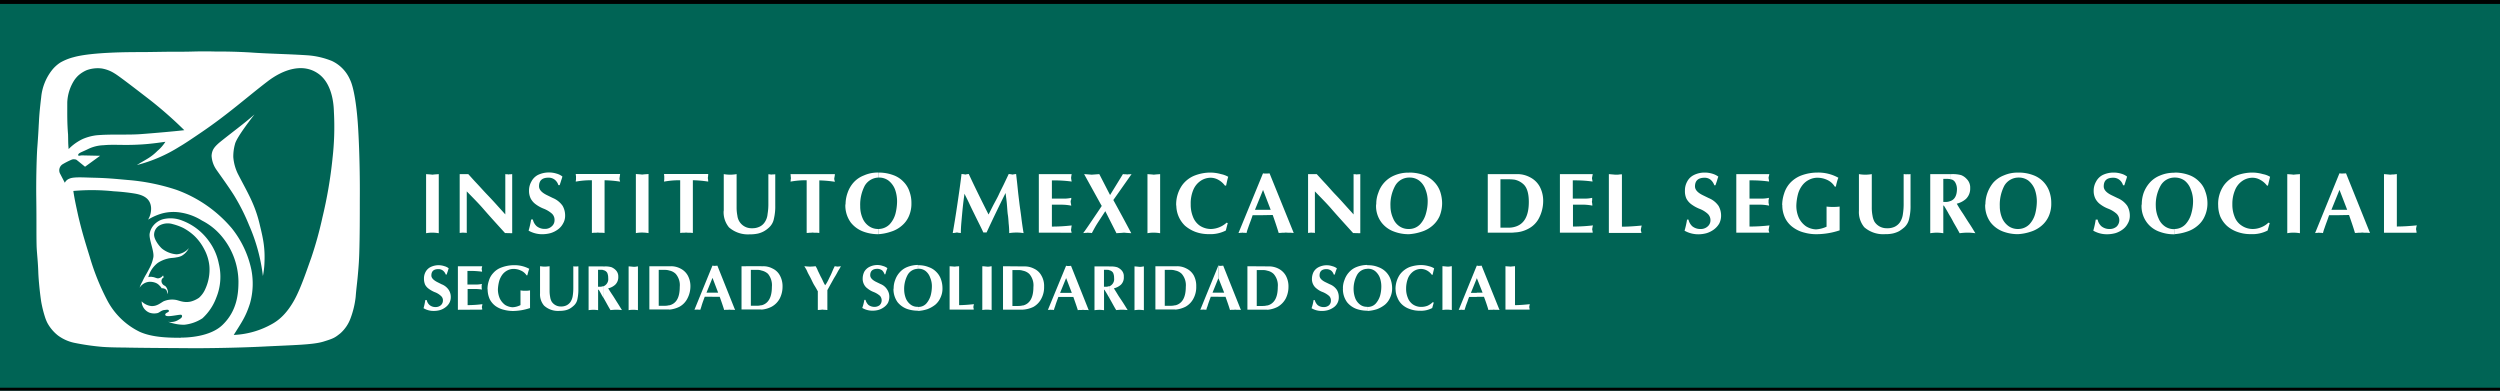 <?xml version="1.0" encoding="UTF-8" standalone="no" ?>
<!DOCTYPE svg PUBLIC "-//W3C//DTD SVG 1.1//EN" "http://www.w3.org/Graphics/SVG/1.1/DTD/svg11.dtd">
<svg xmlns="http://www.w3.org/2000/svg" xmlns:xlink="http://www.w3.org/1999/xlink" version="1.1" width="320" height="50" viewBox="0 0 320 50" xml:space="preserve">
<rect x="0" y="0" width="320" height="50" fill="#808080" stroke="none"/>
<desc>Created with Fabric.js 3.6.6</desc>
<defs>
</defs>
<g transform="matrix(1 0 0 1 163 25.07)"  >
<g style=""   >
		<g transform="matrix(1 0 0 1 0 0)" id="svg_2"  >
<path style="stroke: rgb(0,0,0); stroke-width: 1; stroke-dasharray: none; stroke-linecap: butt; stroke-dashoffset: 0; stroke-linejoin: miter; stroke-miterlimit: 4; fill: rgb(0,100,85); fill-rule: nonzero; opacity: 1;"  transform=" translate(-726, -34.07)" d="m 561 9 l 330 0 l 0 50.134 l -330 0 l 0 -50.134 z" stroke-linecap="round" />
</g>
		<g transform="matrix(1 0 0 1 0.61 3.04)" id="svg_5" clip-path="url(#CLIPPATH_9)"  >
<clipPath id="CLIPPATH_9" >
	<path transform="matrix(1 0 0 1 -6.61 -2.54) translate(-720, -34.57)" id="svg_1" d="m 567.646 15.566 l 304.707 0 l 0 38 l -304.707 0 l 0 -38 z" stroke-linecap="round" />
</clipPath>
<path style="stroke: none; stroke-width: 1; stroke-dasharray: none; stroke-linecap: butt; stroke-dashoffset: 0; stroke-linejoin: miter; stroke-miterlimit: 4; fill: rgb(255,255,255); fill-rule: evenodd; opacity: 1;"  transform=" translate(-726.61, -37.11)" d="m 841.328 38.972 l 0 -0.661 a 1.944 1.944 0 0 0 1.401 -0.588 c 0.364 -0.398 0.626 -0.88 0.762 -1.401 c 0.14 -0.488 0.214 -0.991 0.221 -1.498 a 4.018 4.018 0 0 0 -0.299 -1.599 a 2.488 2.488 0 0 0 -0.781 -1.107 a 2.105 2.105 0 0 0 -1.208 -0.39 l -0.096 0 l 0 -0.639 l 0.022 0 a 5.35 5.35 0 0 1 1.866 0.322 c 0.496 0.18 0.943 0.474 1.304 0.859 c 0.355 0.346 0.617 0.776 0.763 1.25 c 0.178 0.479 0.27 0.986 0.271 1.497 a 3.97 3.97 0 0 1 -0.345 1.65 a 3.253 3.253 0 0 1 -0.918 1.226 a 3.904 3.904 0 0 1 -1.379 0.762 a 6.322 6.322 0 0 1 -1.584 0.317 z m 0 -7.883 l 0 0.639 a 2.042 2.042 0 0 0 -1.769 1.033 a 4.948 4.948 0 0 0 -0.616 2.628 c 0.007 0.55 0.131 1.092 0.363 1.59 c 0.167 0.407 0.45 0.757 0.813 1.006 c 0.333 0.224 0.725 0.344 1.126 0.344 l 0.101 0 l 0 0.662 l -0.124 0 a 5.205 5.205 0 0 1 -1.769 -0.317 a 3.436 3.436 0 0 1 -1.621 -1.153 a 3.492 3.492 0 0 1 -0.712 -2.297 a 0.26 0.26 0 0 0 0.027 -0.143 c 0.005 -0.478 0.087 -0.953 0.244 -1.405 c 0.174 -0.469 0.432 -0.902 0.762 -1.278 a 3.452 3.452 0 0 1 1.3 -0.918 a 4.515 4.515 0 0 1 1.893 -0.368 l -0.018 -0.023 z m -19.997 7.883 l 0 -0.661 a 2.032 2.032 0 0 0 1.424 -0.588 c 0.368 -0.396 0.63 -0.878 0.762 -1.401 c 0.122 -0.49 0.188 -0.993 0.198 -1.498 a 4.607 4.607 0 0 0 -0.271 -1.599 a 2.753 2.753 0 0 0 -0.809 -1.107 a 2.04 2.04 0 0 0 -1.208 -0.39 l -0.096 0 l 0 -0.639 l 0.059 0 a 5.236 5.236 0 0 1 1.838 0.322 a 3.426 3.426 0 0 1 2.09 2.108 c 0.169 0.481 0.251 0.988 0.244 1.498 a 3.895 3.895 0 0 1 -0.322 1.65 a 3.413 3.413 0 0 1 -0.919 1.226 a 3.935 3.935 0 0 1 -1.378 0.762 a 6.267 6.267 0 0 1 -1.622 0.317 l 0.01 0 z m 9.922 -1.865 l 0.244 0 c 0.065 0.333 0.238 0.635 0.491 0.86 c 0.292 0.232 0.656 0.354 1.029 0.344 c 0.336 0.014 0.664 -0.1 0.919 -0.317 a 1.15 1.15 0 0 0 0 -1.622 a 3.5 3.5 0 0 0 -1.102 -0.666 a 4.16 4.16 0 0 1 -1.011 -0.565 a 2.088 2.088 0 0 1 -0.611 -0.712 a 2.176 2.176 0 0 1 -0.221 -1.006 a 2.303 2.303 0 0 1 0.294 -1.153 c 0.184 -0.366 0.476 -0.666 0.837 -0.86 c 0.45 -0.218 0.946 -0.328 1.447 -0.32 c 0.325 0 0.649 0.05 0.96 0.146 c 0.267 0.071 0.517 0.197 0.735 0.368 a 4.872 4.872 0 0 1 -0.17 0.542 c -0.051 0.197 -0.124 0.367 -0.175 0.565 l -0.17 0 a 1.38 1.38 0 0 0 -0.459 -0.69 a 1.242 1.242 0 0 0 -0.809 -0.27 c -0.808 0 -1.203 0.367 -1.203 1.107 c 0 0.418 0.321 0.786 0.96 1.107 l 0.808 0.39 a 2.84 2.84 0 0 1 1.254 1.007 c 0.213 0.383 0.323 0.815 0.317 1.254 c 0.005 0.355 -0.088 0.705 -0.271 1.01 a 2.148 2.148 0 0 1 -0.661 0.758 c -0.278 0.205 -0.589 0.36 -0.919 0.46 a 4.129 4.129 0 0 1 -1.079 0.142 a 3.463 3.463 0 0 1 -1.746 -0.46 c 0.134 -0.465 0.239 -0.94 0.312 -1.419 z m -9.922 -6.018 l 0 0.639 a 2.11 2.11 0 0 0 -1.769 1.029 a 5.244 5.244 0 0 0 -0.588 2.632 c -0.005 0.54 0.103 1.075 0.317 1.571 c 0.184 0.404 0.473 0.752 0.836 1.006 c 0.328 0.22 0.712 0.34 1.107 0.345 l 0.097 0 l 0 0.661 l -0.124 0 a 5.395 5.395 0 0 1 -1.764 -0.317 a 3.671 3.671 0 0 1 -1.622 -1.153 a 3.632 3.632 0 0 1 -0.717 -2.297 a 0.261 0.261 0 0 0 0.028 -0.142 a 4.33 4.33 0 0 1 0.271 -1.406 c 0.173 -0.463 0.421 -0.894 0.735 -1.277 c 0.365 -0.405 0.82 -0.72 1.328 -0.919 a 4.385 4.385 0 0 1 1.865 -0.367 l 0 -0.005 z m -8.729 5.577 l 0 -1.915 c 0.565 -0.175 0.859 -0.666 0.887 -1.475 a 1.72 1.72 0 0 0 -0.198 -0.887 a 0.843 0.843 0 0 0 -0.459 -0.413 a 0.767 0.767 0 0 1 -0.22 -0.05 l 0 -0.64 l 0.243 0 c 0.39 -0.012 0.78 0.03 1.158 0.125 c 0.272 0.104 0.516 0.271 0.712 0.487 a 1.536 1.536 0 0 1 0.459 1.18 a 1.827 1.827 0 0 1 -0.537 1.379 a 2.78 2.78 0 0 1 -1.181 0.615 c 0.248 0.436 0.492 0.832 0.712 1.149 c 0.221 0.317 0.492 0.79 0.887 1.378 c 0.395 0.588 0.638 1.033 0.785 1.254 a 7.242 7.242 0 0 0 -0.983 -0.074 a 7.888 7.888 0 0 0 -1.033 0.074 c -0.198 -0.372 -0.46 -0.836 -0.763 -1.35 a 13.86 13.86 0 0 0 -0.459 -0.837 l -0.01 0 z m 0 -5.38 l 0 0.64 a 2.643 2.643 0 0 0 -0.491 -0.028 l -0.368 0 l 0 2.949 l 0.244 0 c 0.209 0.01 0.419 -0.023 0.615 -0.096 l 0 1.915 c -0.073 -0.147 -0.174 -0.294 -0.22 -0.395 a 21.692 21.692 0 0 0 -0.565 -0.955 l -0.074 0 l 0 3.537 a 5.626 5.626 0 0 0 -0.836 -0.074 a 5.89 5.89 0 0 0 -0.836 0.074 l 0 -7.566 l 2.531 0 l 0 -0.001 z m -55.727 7.466 l 0 -0.712 c 1.203 -0.317 1.814 -1.378 1.814 -3.193 c 0 -1.057 -0.22 -1.837 -0.684 -2.26 a 2.394 2.394 0 0 0 -1.13 -0.588 l 0 -0.712 l 0.317 0 a 3.406 3.406 0 0 1 1.621 0.39 c 0.528 0.259 0.965 0.67 1.255 1.18 a 3.83 3.83 0 0 1 0.459 1.916 a 4.734 4.734 0 0 1 -0.496 2.063 a 3.136 3.136 0 0 1 -1.378 1.429 c -0.543 0.3 -1.149 0.466 -1.769 0.487 l -0.009 0 z m 5.793 0.027 l 0 -7.492 l 4.203 0 a 26.25 26.25 0 0 1 -0.096 0.491 c 0 0.124 0.046 0.271 0.073 0.46 c -0.717 -0.1 -1.44 -0.15 -2.164 -0.152 l -0.367 0 l 0 2.334 l 1.424 0 c 0.355 0.012 0.71 -0.02 1.057 -0.097 l 0 0.317 a 0.61 0.61 0 0 0 -0.028 0.22 c 0.033 0.152 0.05 0.306 0.051 0.46 a 6.439 6.439 0 0 0 -1.328 -0.124 l -1.153 0 l 0 2.802 c 0.853 0 1.706 -0.048 2.554 -0.147 a 4.73 4.73 0 0 0 -0.096 0.515 c 0.035 0.137 0.059 0.277 0.073 0.418 l -4.203 -0.005 z m 6.266 -7.492 l 0.836 0.073 c 0.107 -0.008 0.214 -0.008 0.321 0 c 0.17 -0.028 0.342 -0.045 0.515 -0.05 l 0 6.707 c 0.712 0 1.548 -0.05 2.531 -0.147 c -0.028 0.12 -0.074 0.294 -0.101 0.487 c -0.028 0.193 0.05 0.27 0.073 0.46 l -4.175 0 l 0 -7.53 z m 9.973 5.82 l 0.22 0 c 0.071 0.33 0.243 0.63 0.492 0.86 c 0.294 0.231 0.659 0.353 1.033 0.344 c 0.336 0.017 0.666 -0.096 0.919 -0.317 a 1.02 1.02 0 0 0 0.368 -0.813 a 1.108 1.108 0 0 0 -0.345 -0.809 a 3.325 3.325 0 0 0 -1.102 -0.661 a 4.733 4.733 0 0 1 -1.011 -0.57 a 2.172 2.172 0 0 1 -0.616 -0.712 a 2.231 2.231 0 0 1 -0.192 -1.006 c -0.012 -0.401 0.081 -0.8 0.271 -1.153 c 0.185 -0.372 0.487 -0.674 0.859 -0.86 c 0.441 -0.22 0.93 -0.33 1.424 -0.32 c 0.325 0.001 0.649 0.05 0.96 0.146 c 0.273 0.078 0.529 0.204 0.758 0.372 a 4.817 4.817 0 0 0 -0.17 0.538 c -0.074 0.197 -0.124 0.367 -0.198 0.565 l -0.147 0 a 1.588 1.588 0 0 0 -0.459 -0.69 c -0.22 -0.182 -0.5 -0.278 -0.786 -0.27 c -0.808 0 -1.226 0.372 -1.226 1.107 c 0 0.418 0.321 0.786 0.96 1.107 l 0.808 0.395 c 0.508 0.205 0.945 0.555 1.255 1.006 c 0.213 0.382 0.322 0.813 0.317 1.25 c 0 0.351 -0.083 0.698 -0.244 1.01 a 2.565 2.565 0 0 1 -0.689 0.758 a 3.071 3.071 0 0 1 -0.919 0.46 a 4.007 4.007 0 0 1 -1.056 0.147 a 3.6 3.6 0 0 1 -1.769 -0.46 c 0.136 -0.46 0.241 -0.928 0.317 -1.4 l -0.032 -0.024 z m 6.339 1.672 l 0 -7.492 l 4.222 0 c 0 0.124 -0.069 0.27 -0.096 0.491 c 0.032 0.152 0.056 0.306 0.073 0.46 a 16.285 16.285 0 0 0 -2.159 -0.152 l -0.349 0 l 0 2.334 l 1.428 0 c 0.355 0.012 0.71 -0.02 1.057 -0.097 a 1.26 1.26 0 0 1 -0.05 0.317 a 0.74 0.74 0 0 1 0 0.22 c 0 0.125 0.045 0.3 0.073 0.46 a 6.432 6.432 0 0 0 -1.328 -0.124 l -1.18 0 l 0 2.802 c 0.853 0 1.706 -0.049 2.554 -0.147 c -0.046 0.193 -0.069 0.368 -0.097 0.515 c -0.027 0.147 0.051 0.27 0.074 0.418 l -4.222 -0.005 z m 5.871 -3.537 c 0.007 -0.492 0.089 -0.98 0.244 -1.447 c 0.146 -0.492 0.397 -0.946 0.735 -1.332 a 3.8 3.8 0 0 1 1.405 -0.979 a 5.927 5.927 0 0 1 2.136 -0.395 a 5.27 5.27 0 0 1 2.674 0.662 a 3.97 3.97 0 0 0 -0.193 0.592 a 4.703 4.703 0 0 0 -0.124 0.538 l -0.147 0 a 2.194 2.194 0 0 0 -0.983 -0.86 a 2.96 2.96 0 0 0 -1.176 -0.27 a 2.333 2.333 0 0 0 -1.107 0.248 a 2.445 2.445 0 0 0 -0.859 0.689 c -0.258 0.33 -0.45 0.705 -0.565 1.107 c -0.13 0.48 -0.205 0.973 -0.225 1.47 a 3.754 3.754 0 0 0 0.321 1.622 c 0.209 0.432 0.526 0.804 0.919 1.08 a 2.59 2.59 0 0 0 1.277 0.394 c 0.468 -0.03 0.926 -0.147 1.351 -0.344 l 0 -2.577 c 0.277 0.037 0.556 0.052 0.836 0.046 c 0.279 0.005 0.559 -0.01 0.836 -0.046 l 0 3.045 a 9.476 9.476 0 0 1 -2.949 0.492 a 5.59 5.59 0 0 1 -1.548 -0.198 a 4.056 4.056 0 0 1 -1.379 -0.615 a 3.25 3.25 0 0 1 -1.065 -1.185 a 3.774 3.774 0 0 1 -0.395 -1.746 l -0.019 0.01 l 0 -0.001 z m 9.826 0.735 l 0 -4.69 c 0.267 0.047 0.538 0.072 0.809 0.073 c 0.28 -0.001 0.56 -0.026 0.836 -0.073 l 0 4.221 a 5.34 5.34 0 0 0 0.096 1.108 c 0.039 0.266 0.123 0.524 0.248 0.762 a 1.842 1.842 0 0 0 1.594 0.836 c 0.33 0.017 0.658 -0.043 0.961 -0.174 c 0.274 -0.126 0.511 -0.32 0.689 -0.565 c 0.215 -0.324 0.35 -0.694 0.395 -1.08 c 0.072 -0.463 0.104 -0.932 0.096 -1.401 l 0 -3.707 a 0.927 0.927 0 0 1 0.221 0.023 l 0.193 0 a 0.6 0.6 0 0 1 0.225 0 c 0.096 0 0.17 -0.023 0.243 -0.023 l 0 4.001 a 6.672 6.672 0 0 1 -0.17 1.672 a 2.061 2.061 0 0 1 -0.615 1.13 c -0.208 0.18 -0.43 0.344 -0.662 0.492 c -0.249 0.13 -0.512 0.228 -0.785 0.294 c -0.34 0.073 -0.687 0.105 -1.034 0.096 a 3.677 3.677 0 0 1 -2.651 -0.882 a 3.032 3.032 0 0 1 -0.689 -2.113 z m -44.068 -4.69 l 0 0.712 a 6.054 6.054 0 0 0 -0.689 -0.05 l -1.13 0 l 0 6.192 l 1.033 0 c 0.266 0.005 0.531 -0.029 0.786 -0.101 l 0 0.712 a 2.81 2.81 0 0 1 -0.492 0.027 l -2.949 0 l 0 -7.492 l 3.441 0 z m -13.515 7.69 l 0 -0.666 a 1.937 1.937 0 0 0 1.401 -0.588 c 0.366 -0.397 0.628 -0.878 0.763 -1.401 c 0.14 -0.488 0.214 -0.991 0.22 -1.498 a 4.015 4.015 0 0 0 -0.294 -1.599 a 2.46 2.46 0 0 0 -0.785 -1.102 a 2.001 2.001 0 0 0 -1.204 -0.395 l -0.101 0 l 0 -0.639 l 0.027 0 a 5.374 5.374 0 0 1 1.866 0.322 c 0.495 0.181 0.942 0.475 1.304 0.859 c 0.352 0.354 0.621 0.783 0.786 1.254 c 0.16 0.483 0.244 0.989 0.248 1.498 a 4.436 4.436 0 0 1 -0.322 1.644 c -0.211 0.472 -0.525 0.891 -0.919 1.227 a 3.862 3.862 0 0 1 -1.378 0.762 a 6.48 6.48 0 0 1 -1.612 0.322 z m 0 -7.888 l 0 0.639 a 2.059 2.059 0 0 0 -1.769 1.033 a 5.015 5.015 0 0 0 -0.611 2.628 c 0.001 0.542 0.119 1.078 0.345 1.571 c 0.163 0.408 0.445 0.759 0.808 1.006 a 2.01 2.01 0 0 0 1.13 0.345 l 0.097 0 l 0 0.666 l -0.12 0 a 5.192 5.192 0 0 1 -1.768 -0.322 a 3.528 3.528 0 0 1 -1.622 -1.153 a 3.48 3.48 0 0 1 -0.712 -2.297 a 0.303 0.303 0 0 0 0.023 -0.142 c 0.003 -0.48 0.095 -0.955 0.271 -1.401 a 3.613 3.613 0 0 1 2.026 -2.196 a 4.513 4.513 0 0 1 1.888 -0.367 l 0.014 -0.01 z m -18.715 5.453 l 0 -0.684 l 1.006 0 l -0.983 -2.554 l -0.023 0.073 l 0 -2.14 l 0.023 -0.047 c 0.073 0 0.124 0.023 0.197 0.023 l 0.221 0 c 0.139 0 0.279 -0.008 0.418 -0.023 l 3.091 7.626 c -0.119 0 -0.294 -0.028 -0.514 -0.028 a 3.043 3.043 0 0 1 -0.492 -0.022 a 2.247 2.247 0 0 1 -0.459 0.023 c -0.152 0.02 -0.306 0.03 -0.459 0.027 a 47.88 47.88 0 0 0 -0.763 -2.297 l -1.263 0.023 z m 5.788 2.274 l 0 -7.53 l 1.107 0 c 0.322 0.345 0.689 0.763 1.107 1.204 c 0.418 0.441 0.809 0.92 1.254 1.379 c 0.446 0.459 0.832 0.886 1.227 1.327 c 0.395 0.441 0.762 0.836 1.13 1.254 l 0 -5.163 c 0.046 0 0.124 0.023 0.197 0.023 a 0.498 0.498 0 0 1 0.221 0.027 a 0.48 0.48 0 0 1 0.22 -0.027 c 0.097 0 0.17 -0.023 0.221 -0.023 l 0 7.566 l -0.919 -0.023 c -1.226 -1.355 -2.164 -2.384 -2.756 -3.073 c -0.593 -0.69 -1.351 -1.447 -2.136 -2.26 l 0 5.32 c -0.074 0 -0.147 -0.029 -0.244 -0.029 a 0.674 0.674 0 0 1 -0.248 -0.022 a 0.458 0.458 0 0 1 -0.197 0.023 c -0.078 0.027 -0.152 0.027 -0.184 0.027 z m -5.788 -7.58 l 0 2.136 l -1.011 2.486 l 1.011 0 l 0 0.684 l -1.305 0 c -0.046 0.12 -0.119 0.368 -0.266 0.758 c -0.147 0.39 -0.248 0.666 -0.322 0.887 c -0.077 0.209 -0.143 0.422 -0.197 0.638 c -0.046 0 -0.147 -0.027 -0.267 -0.027 a 0.88 0.88 0 0 1 -0.271 -0.023 a 0.67 0.67 0 0 1 -0.248 0.023 a 0.806 0.806 0 0 1 -0.243 0.027 l 3.119 -7.593 l 0 0.004 z m -49.205 7.74 l 0 -0.665 a 2.042 2.042 0 0 0 1.425 -0.588 a 3.26 3.26 0 0 0 0.762 -1.401 c 0.122 -0.49 0.189 -0.993 0.198 -1.498 a 4.513 4.513 0 0 0 -0.271 -1.599 a 2.694 2.694 0 0 0 -0.814 -1.102 a 2.016 2.016 0 0 0 -1.199 -0.395 l -0.101 0 l 0 -0.639 l 0.051 0 a 5.325 5.325 0 0 1 1.837 0.322 c 0.503 0.177 0.957 0.472 1.323 0.859 c 0.349 0.352 0.611 0.782 0.763 1.254 c 0.173 0.48 0.257 0.987 0.248 1.498 a 3.937 3.937 0 0 1 -0.321 1.644 c -0.205 0.478 -0.52 0.9 -0.919 1.231 a 3.797 3.797 0 0 1 -1.378 0.758 a 6.247 6.247 0 0 1 -1.594 0.322 l -0.01 0 l 0 -0.001 z m 9.505 -0.123 c 0.198 -1.103 0.395 -2.334 0.593 -3.675 c 0.197 -1.342 0.39 -2.628 0.537 -3.905 c 0.078 0 0.175 0.023 0.248 0.023 c 0.074 0 0.17 0.028 0.221 0.05 c 0.15 -0.039 0.304 -0.063 0.459 -0.073 c 0.565 1.227 1.401 2.95 2.531 5.182 c 0.244 -0.46 0.46 -0.919 0.689 -1.35 c 0.23 -0.432 0.46 -0.837 0.616 -1.181 c 0.156 -0.345 0.367 -0.758 0.611 -1.25 l 0.666 -1.401 c 0.164 0.011 0.327 0.036 0.487 0.073 c 0.152 -0.032 0.305 -0.057 0.459 -0.073 c 0.097 0.813 0.17 1.498 0.221 2.012 c 0.05 0.515 0.124 1.084 0.197 1.7 c 0.074 0.615 0.17 1.203 0.244 1.814 c 0.073 0.611 0.17 1.305 0.294 2.04 a 5.281 5.281 0 0 0 -0.919 -0.073 c -0.308 0 -0.615 0.024 -0.919 0.073 a 11.426 11.426 0 0 0 -0.073 -1.254 c -0.028 -0.413 -0.051 -0.786 -0.101 -1.08 c -0.051 -0.294 -0.074 -0.762 -0.12 -1.327 s -0.124 -1.057 -0.174 -1.475 a 198.056 198.056 0 0 0 -2.43 5.053 l -0.418 0 c -0.124 -0.294 -0.345 -0.74 -0.639 -1.327 c -0.294 -0.588 -0.519 -1.057 -0.666 -1.35 a 59.525 59.525 0 0 1 -0.565 -1.181 c -0.221 -0.469 -0.418 -0.832 -0.538 -1.103 c -0.073 0.492 -0.151 1.08 -0.22 1.741 c -0.069 0.662 -0.124 1.305 -0.175 1.87 c -0.05 0.565 -0.073 1.033 -0.073 1.424 a 1.086 1.086 0 0 0 -0.248 -0.023 a 1.745 1.745 0 0 0 -0.267 -0.05 a 2.97 2.97 0 0 1 -0.519 0.073 l -0.009 0.023 z m 11.025 -0.074 l 0 -7.492 l 4.204 0 a 4.29 4.29 0 0 0 -0.074 0.491 c 0.017 0.155 0.041 0.308 0.074 0.46 a 16.72 16.72 0 0 0 -2.187 -0.147 l -0.345 0 l 0 2.333 l 1.424 0 c 0.355 0.01 0.71 -0.023 1.057 -0.1 c 0 0.123 0 0.22 -0.051 0.316 c -0.05 0.097 -0.023 0.152 -0.023 0.225 c 0 0.074 0.051 0.294 0.074 0.46 a 6.425 6.425 0 0 0 -1.328 -0.124 l -1.153 0 l 0 2.802 c 0.846 0 1.691 -0.05 2.532 -0.147 c -0.028 0.193 -0.051 0.367 -0.074 0.514 c -0.023 0.148 0.046 0.272 0.074 0.419 l -4.204 -0.01 z m 8.035 -3.44 l -2.237 -4.052 c 0.395 0.023 0.712 0.05 0.96 0.073 l 0.983 -0.073 l 1.378 2.678 l 1.644 -2.678 c 0.079 0 0.175 0.023 0.271 0.023 c 0.092 -0.01 0.184 0 0.272 0.027 a 0.916 0.916 0 0 1 0.294 -0.027 c 0.124 0 0.225 -0.023 0.271 -0.023 l -2.334 3.316 a 297.736 297.736 0 0 1 2.297 4.25 c -0.175 -0.023 -0.492 -0.023 -0.919 -0.074 c -0.459 0.05 -0.785 0.05 -0.978 0.074 l -1.429 -2.825 c -0.538 0.836 -0.919 1.4 -1.13 1.745 c -0.211 0.345 -0.391 0.69 -0.588 1.057 c -0.051 0 -0.147 -0.028 -0.271 -0.028 a 0.716 0.716 0 0 1 -0.244 -0.023 a 0.916 0.916 0 0 1 -0.294 0.023 c -0.098 0.021 -0.198 0.03 -0.298 0.028 c 0.248 -0.322 0.615 -0.86 1.13 -1.622 c 0.514 -0.762 0.919 -1.35 1.254 -1.87 l -0.032 0 l 0 0.001 z m 5.871 -4.052 c 0.174 0.023 0.459 0.023 0.813 0.073 c 0.367 -0.05 0.638 -0.05 0.808 -0.073 l 0 7.566 a 5.132 5.132 0 0 0 -0.859 -0.074 c -0.256 0 -0.511 0.025 -0.762 0.074 l 0 -7.566 z m 3.675 4.029 a 4.302 4.302 0 0 1 0.762 -2.605 a 3.645 3.645 0 0 1 1.695 -1.277 a 5.664 5.664 0 0 1 1.838 -0.345 c 0.489 -0.003 0.976 0.063 1.447 0.198 c 0.323 0.063 0.634 0.18 0.919 0.344 c -0.097 0.294 -0.175 0.685 -0.271 1.13 l -0.147 0 a 2.647 2.647 0 0 0 -0.836 -0.74 a 2.059 2.059 0 0 0 -0.983 -0.27 a 2.3 2.3 0 0 0 -1.324 0.418 c -0.411 0.289 -0.73 0.69 -0.918 1.158 a 4.454 4.454 0 0 0 -0.322 1.814 a 4.128 4.128 0 0 0 0.294 1.622 c 0.174 0.459 0.483 0.855 0.887 1.134 c 0.431 0.278 0.934 0.422 1.447 0.414 a 3.106 3.106 0 0 0 1.966 -0.809 l 0.147 0.05 l -0.248 0.956 c -0.677 0.341 -1.43 0.5 -2.187 0.46 a 4.828 4.828 0 0 1 -1.718 -0.294 a 4.466 4.466 0 0 1 -1.323 -0.786 a 3.644 3.644 0 0 1 -1.107 -2.582 l -0.018 0.01 z m -96.011 -4.03 c 0.17 0.024 0.459 0.024 0.809 0.074 c 0.367 -0.05 0.638 -0.05 0.813 -0.073 l 0 7.566 a 4.94 4.94 0 0 0 -0.859 -0.074 c -0.256 0 -0.512 0.025 -0.763 0.074 l 0 -7.566 l 0 -0.001 z m 57.923 -0.197 l 0 0.639 a 2.116 2.116 0 0 0 -1.768 1.033 a 5.227 5.227 0 0 0 -0.588 2.628 c -0.008 0.54 0.1 1.076 0.317 1.571 c 0.174 0.411 0.465 0.762 0.836 1.01 c 0.328 0.22 0.713 0.338 1.107 0.34 l 0.096 0 l 0 0.667 l -0.156 0 a 5.431 5.431 0 0 1 -1.768 -0.322 a 3.671 3.671 0 0 1 -1.622 -1.153 a 3.676 3.676 0 0 1 -0.712 -2.297 a 0.287 0.287 0 0 0 0.027 -0.147 a 4.44 4.44 0 0 1 0.267 -1.4 c 0.162 -0.47 0.413 -0.904 0.74 -1.278 a 3.414 3.414 0 0 1 1.327 -0.919 a 4.313 4.313 0 0 1 1.865 -0.372 l 0.032 0 z m -53.623 7.727 l 0 -7.53 l 1.098 0 c 0.317 0.345 0.684 0.763 1.102 1.204 c 0.418 0.441 0.836 0.92 1.277 1.379 c 0.441 0.459 0.836 0.882 1.232 1.323 c 0.395 0.44 0.757 0.836 1.13 1.254 l 0 -5.16 c 0.046 0 0.119 0.024 0.22 0.024 a 0.46 0.46 0 0 1 0.198 0.027 a 0.457 0.457 0 0 1 0.22 -0.027 c 0.097 0 0.17 -0.023 0.244 -0.023 l 0 7.566 l -0.919 -0.023 c -1.227 -1.35 -2.164 -2.384 -2.756 -3.073 c -0.593 -0.69 -1.351 -1.447 -2.141 -2.26 l 0 5.32 c -0.074 0 -0.147 -0.029 -0.244 -0.029 a 0.626 0.626 0 0 1 -0.243 -0.022 a 0.461 0.461 0 0 1 -0.198 0.023 c -0.073 0 -0.147 0.027 -0.197 0.027 l -0.023 0 z m 9.164 -1.723 l 0.203 0 c 0.067 0.333 0.239 0.636 0.491 0.864 c 0.293 0.23 0.657 0.35 1.029 0.34 c 0.326 0.016 0.645 -0.098 0.887 -0.317 a 1.014 1.014 0 0 0 0.367 -0.808 a 1.087 1.087 0 0 0 -0.321 -0.814 a 3.59 3.59 0 0 0 -1.103 -0.661 a 4.355 4.355 0 0 1 -1.006 -0.565 a 2.15 2.15 0 0 1 -0.615 -0.712 a 2.196 2.196 0 0 1 -0.221 -1.01 a 2.303 2.303 0 0 1 0.294 -1.154 c 0.183 -0.366 0.475 -0.666 0.836 -0.859 a 3.216 3.216 0 0 1 1.447 -0.321 c 0.326 0 0.65 0.052 0.96 0.151 c 0.268 0.071 0.518 0.196 0.735 0.368 a 4.817 4.817 0 0 1 -0.17 0.537 c -0.05 0.198 -0.124 0.372 -0.174 0.565 l -0.17 0 a 1.413 1.413 0 0 0 -0.46 -0.689 a 1.254 1.254 0 0 0 -0.813 -0.266 c -0.808 0 -1.203 0.367 -1.203 1.102 c 0 0.418 0.321 0.786 0.96 1.107 l 0.808 0.395 a 2.84 2.84 0 0 1 1.254 1.006 c 0.215 0.383 0.324 0.816 0.317 1.255 c 0.004 0.353 -0.088 0.7 -0.266 1.005 c -0.16 0.303 -0.388 0.564 -0.666 0.763 a 3.069 3.069 0 0 1 -0.919 0.46 a 4.133 4.133 0 0 1 -1.079 0.146 a 3.511 3.511 0 0 1 -1.746 -0.459 c 0.137 -0.46 0.244 -0.928 0.322 -1.401 l 0.022 -0.028 z m 7.759 1.723 l 0 -6.744 a 10.85 10.85 0 0 0 -2.062 0.175 a 0.863 0.863 0 0 1 0.027 -0.248 l 0 -0.46 a 0.99 0.99 0 0 1 -0.027 -0.27 l 5.673 0 c -0.023 0.174 -0.046 0.344 -0.073 0.519 c -0.028 0.174 0.05 0.317 0.073 0.459 c -0.659 -0.1 -1.323 -0.158 -1.989 -0.175 l 0 6.744 c -0.096 0 -0.243 -0.028 -0.418 -0.028 c -0.153 0.008 -0.307 0 -0.459 -0.022 c -0.121 0.022 -0.245 0.03 -0.368 0.023 c -0.174 0 -0.294 0.027 -0.395 0.027 l 0.018 0 z m 5.628 -7.543 c 0.17 0.023 0.459 0.023 0.808 0.073 c 0.345 -0.05 0.639 -0.05 0.813 -0.073 l 0 7.566 a 5.123 5.123 0 0 0 -0.859 -0.073 c -0.256 0 -0.511 0.025 -0.762 0.073 l 0 -7.566 z m 5.673 7.543 l 0 -6.744 a 10.85 10.85 0 0 0 -2.062 0.175 a 0.985 0.985 0 0 1 0.023 -0.248 l 0 -0.46 a 1.174 1.174 0 0 1 -0.023 -0.27 l 5.65 0 c -0.003 0.172 -0.02 0.344 -0.051 0.514 c 0.029 0.152 0.046 0.305 0.051 0.46 c -0.651 -0.1 -1.308 -0.159 -1.966 -0.175 l 0 6.748 c -0.101 0 -0.244 -0.028 -0.418 -0.028 c -0.154 0.008 -0.308 0 -0.46 -0.022 c -0.121 0.022 -0.244 0.03 -0.367 0.023 c -0.175 0 -0.322 0.027 -0.395 0.027 l 0.018 0 z m 5.577 -2.848 l 0 -4.681 c 0.269 0.047 0.541 0.072 0.813 0.073 c 0.279 -0.001 0.557 -0.026 0.832 -0.073 l 0 4.226 c -0.005 0.372 0.029 0.743 0.101 1.107 a 1.808 1.808 0 0 0 1.865 1.594 c 0.315 0.012 0.63 -0.047 0.919 -0.174 c 0.278 -0.118 0.517 -0.313 0.689 -0.56 c 0.225 -0.32 0.359 -0.695 0.39 -1.085 c 0.075 -0.455 0.109 -0.917 0.101 -1.378 l 0 -3.712 a 0.893 0.893 0 0 1 0.221 0.023 c 0.096 0 0.174 0 0.197 0.028 a 0.46 0.46 0 0 1 0.221 -0.028 c 0.096 0 0.197 -0.023 0.243 -0.023 l 0 4.006 a 6.635 6.635 0 0 1 -0.17 1.668 c -0.076 0.433 -0.292 0.83 -0.615 1.13 c -0.2 0.19 -0.422 0.355 -0.662 0.491 c -0.24 0.132 -0.496 0.231 -0.762 0.294 a 4.666 4.666 0 0 1 -1.057 0.101 a 3.677 3.677 0 0 1 -2.651 -0.886 a 3.025 3.025 0 0 1 -0.689 -2.109 l 0.014 -0.032 z m 10.612 2.848 l 0 -6.744 a 10.86 10.86 0 0 0 -2.063 0.175 c 0 -0.074 0.023 -0.147 0.023 -0.248 s 0.028 -0.147 0.028 -0.198 a 2.211 2.211 0 0 1 -0.028 -0.243 c 0 -0.101 -0.023 -0.198 -0.023 -0.271 l 5.674 0 c 0 0.174 -0.046 0.344 -0.074 0.519 c -0.028 0.174 0.051 0.317 0.074 0.46 a 15.89 15.89 0 0 0 -1.99 -0.175 l 0 6.725 c -0.096 0 -0.243 -0.028 -0.418 -0.028 c -0.153 0.009 -0.307 0 -0.459 -0.022 c -0.121 0.022 -0.245 0.03 -0.368 0.023 c -0.156 0.027 -0.28 0.027 -0.376 0.027 z m 196.174 -2.274 l 0 -0.69 l 1.011 0 l -0.983 -2.549 l -0.028 0.074 l 0 -2.141 l 0.028 -0.05 c 0.073 0 0.119 0.023 0.197 0.023 l 0.216 0 c 0.248 0 0.395 -0.023 0.423 -0.023 l 3.068 7.63 c -0.124 0 -0.294 -0.028 -0.514 -0.028 a 3.032 3.032 0 0 1 -0.492 -0.023 c -0.152 0.023 -0.306 0.031 -0.459 0.023 c -0.152 0.021 -0.306 0.03 -0.459 0.028 c -0.221 -0.763 -0.492 -1.525 -0.758 -2.297 l -1.25 0.023 z m 5.724 -5.255 c 0.294 0.023 0.565 0.046 0.813 0.073 c 0.114 -0.017 0.229 -0.026 0.345 -0.027 c 0.193 0 0.367 -0.046 0.487 -0.046 l 0 6.706 c 0.739 0 1.575 -0.05 2.558 -0.147 a 2.188 2.188 0 0 0 -0.101 0.488 c 0.028 0.123 0.051 0.27 0.074 0.459 l -4.176 0 l 0 -7.506 z m -21.223 4.028 a 4.132 4.132 0 0 1 0.739 -2.604 a 3.776 3.776 0 0 1 1.691 -1.277 a 5.808 5.808 0 0 1 1.869 -0.345 c 0.482 -0.004 0.962 0.063 1.424 0.198 c 0.325 0.058 0.636 0.174 0.919 0.344 c -0.073 0.294 -0.17 0.685 -0.271 1.126 l -0.124 0 a 2.703 2.703 0 0 0 -0.859 -0.735 a 2.007 2.007 0 0 0 -0.983 -0.271 a 2.3 2.3 0 0 0 -1.328 0.418 c -0.413 0.287 -0.733 0.69 -0.918 1.157 a 4.517 4.517 0 0 0 -0.345 1.815 a 4.128 4.128 0 0 0 0.294 1.621 c 0.177 0.466 0.499 0.862 0.919 1.13 c 0.428 0.284 0.933 0.43 1.447 0.418 a 2.799 2.799 0 0 0 1.034 -0.22 c 0.343 -0.132 0.655 -0.332 0.918 -0.588 l 0.17 0.046 l -0.271 0.96 c -0.666 0.341 -1.411 0.5 -2.159 0.46 a 4.895 4.895 0 0 1 -1.745 -0.295 a 3.992 3.992 0 0 1 -1.314 -0.776 a 3.598 3.598 0 0 1 -0.836 -1.176 a 3.977 3.977 0 0 1 -0.271 -1.401 l 0 -0.005 z m 15.499 -4.079 l 0 2.136 l -1.006 2.48 l 1.006 0 l 0 0.69 l -1.3 0 c -0.05 0.124 -0.124 0.367 -0.271 0.762 c -0.147 0.395 -0.243 0.662 -0.317 0.887 c -0.08 0.208 -0.146 0.422 -0.197 0.639 c -0.051 0 -0.147 -0.028 -0.272 -0.028 a 0.922 0.922 0 0 1 -0.271 -0.023 a 0.668 0.668 0 0 1 -0.248 0.023 a 0.726 0.726 0 0 1 -0.216 0.028 l 3.092 -7.594 z m -6.656 0.05 c 0.174 0.023 0.459 0.023 0.813 0.074 c 0.367 -0.05 0.638 -0.05 0.808 -0.073 l 0 7.566 a 4.911 4.911 0 0 0 -0.859 -0.074 c -0.256 0 -0.511 0.025 -0.762 0.074 l 0 -7.566 l 0 -0.001 z m -103.747 15.702 l 0 -0.524 l 0.749 0 l -0.749 -1.893 l 0 -1.57 a 0.273 0.273 0 0 1 0.147 0.027 l 0.151 0 c 0.108 0 0.216 -0.01 0.322 -0.028 l 2.297 5.683 a 1.564 1.564 0 0 0 -0.395 -0.028 c -0.117 0.007 -0.234 0 -0.349 -0.023 c -0.108 0.023 -0.217 0.03 -0.326 0.023 a 1.214 1.214 0 0 0 -0.35 0.028 a 22.11 22.11 0 0 0 -0.574 -1.695 l -0.923 0 z m 3.675 -3.914 c 0.225 0.027 0.422 0.027 0.625 0.05 c 0.075 -0.002 0.15 -0.01 0.225 -0.023 c 0.147 0 0.271 -0.027 0.372 -0.027 l 0 4.984 c 0.546 0 1.171 -0.05 1.892 -0.124 c -0.023 0.101 -0.05 0.225 -0.073 0.377 c 0.03 0.105 0.047 0.212 0.05 0.321 l -3.091 0 l 0 -5.558 z m -3.675 0 l 0 1.57 l -0.749 1.839 l 0.749 0 l 0 0.523 l -0.974 0 a 5.312 5.312 0 0 0 -0.198 0.547 c -0.101 0.276 -0.197 0.5 -0.248 0.675 c -0.05 0.175 -0.101 0.299 -0.151 0.46 c -0.023 -0.028 -0.097 -0.028 -0.198 -0.028 a 0.546 0.546 0 0 1 -0.202 -0.023 c -0.023 0.023 -0.096 0.023 -0.17 0.023 a 0.323 0.323 0 0 0 -0.174 0.028 l 2.296 -5.633 l 0.019 0.019 z m -13.984 5.71 l 0 -0.5 a 1.343 1.343 0 0 0 1.048 -0.423 c 0.267 -0.302 0.463 -0.66 0.574 -1.048 a 4.56 4.56 0 0 0 0.147 -1.12 c 0.005 -0.4 -0.062 -0.797 -0.198 -1.172 a 2.078 2.078 0 0 0 -0.597 -0.822 a 1.415 1.415 0 0 0 -0.896 -0.299 l -0.078 0 l 0 -0.45 l 0.028 0 c 0.472 -0.015 0.941 0.07 1.378 0.248 a 2.563 2.563 0 0 1 1.543 1.543 c 0.131 0.36 0.2 0.739 0.203 1.121 a 2.67 2.67 0 0 1 -0.253 1.222 c -0.148 0.355 -0.378 0.67 -0.671 0.919 a 3.805 3.805 0 0 1 -1.02 0.574 a 4.806 4.806 0 0 1 -1.199 0.225 l -0.009 -0.018 z m 3.588 -2.72 a 3.26 3.26 0 0 1 0.551 -1.915 a 2.905 2.905 0 0 1 1.268 -0.974 a 4.64 4.64 0 0 1 1.378 -0.248 c 0.364 -0.004 0.726 0.046 1.075 0.147 c 0.238 0.054 0.464 0.147 0.671 0.276 c -0.051 0.197 -0.124 0.5 -0.198 0.822 l -0.101 0 a 1.864 1.864 0 0 0 -0.62 -0.547 a 1.635 1.635 0 0 0 -0.749 -0.202 c -0.347 0 -0.686 0.104 -0.973 0.299 c -0.308 0.222 -0.55 0.523 -0.699 0.872 c -0.166 0.43 -0.25 0.886 -0.248 1.346 c -0.009 0.41 0.068 0.817 0.225 1.195 c 0.131 0.346 0.365 0.643 0.671 0.85 c 0.318 0.205 0.692 0.309 1.07 0.298 c 0.266 -0.004 0.528 -0.053 0.777 -0.147 c 0.248 -0.113 0.475 -0.269 0.67 -0.46 l 0.124 0.051 l -0.197 0.699 c -0.49 0.26 -1.041 0.38 -1.594 0.349 a 3.585 3.585 0 0 1 -1.296 -0.225 a 2.715 2.715 0 0 1 -0.973 -0.575 a 2.398 2.398 0 0 1 -0.598 -0.895 a 2.514 2.514 0 0 1 -0.225 -1.025 l -0.009 0.01 l 0 -0.001 z m 6.004 -2.99 c 0.129 0 0.326 0.027 0.602 0.05 c 0.276 0.023 0.459 -0.05 0.597 -0.05 l 0 5.609 a 4.846 4.846 0 0 0 -0.625 -0.05 c -0.192 0.003 -0.384 0.02 -0.574 0.05 l 0 -5.61 l 0 0.001 z m -9.592 -0.124 l 0 0.46 a 1.532 1.532 0 0 0 -1.318 0.748 a 3.753 3.753 0 0 0 -0.46 1.943 c 0.012 0.402 0.096 0.8 0.249 1.172 c 0.14 0.299 0.355 0.557 0.624 0.748 c 0.241 0.169 0.529 0.255 0.823 0.248 l 0.073 0 l 0 0.501 l -0.096 0 a 4.273 4.273 0 0 1 -1.3 -0.225 a 2.78 2.78 0 0 1 -1.218 -0.873 a 2.833 2.833 0 0 1 -0.524 -1.695 a 0.145 0.145 0 0 0 0 -0.096 c 0 -0.36 0.069 -0.715 0.203 -1.048 a 2.76 2.76 0 0 1 0.546 -0.946 c 0.262 -0.308 0.595 -0.548 0.97 -0.698 c 0.438 -0.176 0.905 -0.27 1.378 -0.276 l 0.05 0.037 z m -12.83 5.705 l 0 -0.546 c 0.896 -0.225 1.346 -1.025 1.346 -2.37 a 2.207 2.207 0 0 0 -0.524 -1.668 a 1.61 1.61 0 0 0 -0.822 -0.423 l 0 -0.551 l 0.225 0 c 0.425 0 0.845 0.102 1.222 0.298 c 0.384 0.196 0.703 0.5 0.919 0.873 c 0.237 0.435 0.358 0.924 0.349 1.42 a 3.326 3.326 0 0 1 -0.349 1.52 c -0.241 0.45 -0.604 0.823 -1.048 1.075 a 3.57 3.57 0 0 1 -1.318 0.372 z m 5.93 -1.245 l 0.147 0 c 0.067 0.246 0.197 0.47 0.377 0.648 c 0.223 0.166 0.494 0.254 0.772 0.248 a 0.99 0.99 0 0 0 0.671 -0.225 a 0.789 0.789 0 0 0 0.248 -0.62 a 0.797 0.797 0 0 0 -0.221 -0.574 a 2.981 2.981 0 0 0 -0.822 -0.501 a 2.496 2.496 0 0 1 -0.749 -0.423 a 1.509 1.509 0 0 1 -0.634 -1.295 c 0.005 -0.293 0.074 -0.582 0.202 -0.845 c 0.149 -0.268 0.375 -0.486 0.648 -0.625 c 0.332 -0.165 0.699 -0.25 1.07 -0.248 c 0.238 0.005 0.473 0.047 0.699 0.124 c 0.208 0.051 0.403 0.145 0.574 0.276 a 7.225 7.225 0 0 0 -0.152 0.395 c -0.05 0.147 -0.073 0.275 -0.124 0.4 l -0.124 0 a 1.102 1.102 0 0 0 -0.321 -0.497 a 1.046 1.046 0 0 0 -0.602 -0.202 c -0.597 0 -0.896 0.276 -0.896 0.822 c 0 0.303 0.225 0.575 0.698 0.822 l 0.62 0.3 c 0.378 0.146 0.699 0.408 0.919 0.748 c 0.154 0.281 0.232 0.598 0.225 0.919 a 1.52 1.52 0 0 1 -0.67 1.295 a 2.532 2.532 0 0 1 -0.726 0.35 c -0.252 0.069 -0.511 0.103 -0.772 0.1 a 2.5 2.5 0 0 1 -1.318 -0.349 c 0.123 -0.345 0.21 -0.702 0.261 -1.066 l 0 0.023 z m -5.93 -4.313 l 0 0.551 a 1.615 1.615 0 0 0 -0.501 -0.078 l -0.845 0 l 0 4.594 l 0.749 0 c 0.201 0.003 0.402 -0.021 0.597 -0.074 l 0 0.547 l -2.541 0 l 0 -5.559 l 2.541 0.019 z m -6.262 3.89 l 0 -0.523 l 0.749 0 l -0.749 -1.893 l -0.027 0.051 l 0 -1.571 l 0.027 -0.05 a 0.279 0.279 0 0 1 0.147 0.027 l 0.152 0 c 0.108 -0.002 0.215 -0.011 0.322 -0.028 l 2.269 5.683 a 1.503 1.503 0 0 0 -0.372 -0.028 a 1.847 1.847 0 0 1 -0.377 -0.023 c -0.106 0.022 -0.214 0.03 -0.321 0.023 c -0.11 -0.008 -0.22 0.001 -0.327 0.028 c -0.174 -0.574 -0.372 -1.121 -0.574 -1.695 l -0.919 0 l 0 -0.001 z m 0 -3.936 l 0 1.571 l -0.744 1.837 l 0.744 0 l 0 0.524 l -0.969 0 l -0.202 0.552 a 8.984 8.984 0 0 0 -0.221 0.67 a 2.391 2.391 0 0 0 -0.151 0.46 a 0.462 0.462 0 0 0 -0.198 -0.028 a 0.46 0.46 0 0 1 -0.202 -0.023 a 0.379 0.379 0 0 1 -0.174 0.023 a 0.383 0.383 0 0 0 -0.198 0.027 l 2.297 -5.632 l 0.018 0.019 z m -5.512 5.581 l 0 -0.546 c 0.896 -0.225 1.346 -1.025 1.346 -2.366 a 2.216 2.216 0 0 0 -0.524 -1.672 a 1.625 1.625 0 0 0 -0.822 -0.423 l 0 -0.547 l 0.225 0 c 0.424 -0.003 0.843 0.1 1.217 0.3 c 0.386 0.19 0.706 0.493 0.919 0.867 c 0.229 0.438 0.339 0.927 0.322 1.42 a 3.084 3.084 0 0 1 -0.345 1.525 a 2.53 2.53 0 0 1 -1.024 1.07 a 3.606 3.606 0 0 1 -1.314 0.372 z m 0 -5.553 l 0 0.546 a 1.655 1.655 0 0 0 -0.524 -0.078 l -0.822 0 l 0 4.594 l 0.744 0 c 0.203 0.003 0.406 -0.022 0.602 -0.074 l 0 0.547 l -2.545 0 l 0 -5.535 l 2.545 0 z m -8.48 4.005 l 0 -1.42 a 0.984 0.984 0 0 0 0.647 -1.07 a 1.53 1.53 0 0 0 -0.124 -0.67 a 0.726 0.726 0 0 0 -0.376 -0.303 a 1.355 1.355 0 0 1 -0.147 -0.051 l 0 -0.46 l 0.17 0 c 0.294 -0.016 0.589 0.017 0.872 0.097 c 0.196 0.082 0.374 0.2 0.524 0.35 a 1.111 1.111 0 0 1 0.326 0.872 a 1.293 1.293 0 0 1 -0.376 1.02 a 2.1 2.1 0 0 1 -0.896 0.46 c 0.202 0.32 0.376 0.596 0.523 0.845 c 0.147 0.248 0.4 0.597 0.671 1.02 c 0.271 0.422 0.46 0.748 0.574 0.918 a 7.147 7.147 0 0 0 -0.721 -0.05 c -0.225 0 -0.459 0.022 -0.749 0.05 c -0.174 -0.276 -0.349 -0.597 -0.569 -0.997 l -0.349 -0.624 l 0 0.013 z m 3.261 -3.983 c 0.124 0 0.326 0.023 0.597 0.051 c 0.271 0.027 0.46 -0.05 0.602 -0.05 l 0 5.604 a 4.832 4.832 0 0 0 -0.625 -0.05 c -0.192 0.002 -0.384 0.02 -0.574 0.05 l 0 -5.606 l 0 0.001 z m -3.261 0 l 0 0.46 a 1.686 1.686 0 0 0 -0.349 -0.023 l -0.299 0 l 0 2.168 l 0.197 0 c 0.157 0.004 0.313 -0.023 0.46 -0.078 l 0 1.456 c -0.051 -0.096 -0.129 -0.197 -0.175 -0.298 c -0.128 -0.225 -0.275 -0.46 -0.427 -0.699 l -0.046 0 l 0 2.619 a 5.642 5.642 0 0 0 -0.602 -0.05 a 6.085 6.085 0 0 0 -0.62 0.05 l 0 -5.606 l 1.861 0 l 0 0.001 z m -5.513 3.91 l 0 -0.524 l 0.749 0 l -0.726 -1.893 l -0.023 0.05 l 0 -1.57 l 0.023 -0.05 a 0.302 0.302 0 0 1 0.152 0.027 l 0.151 0 c 0.108 -0.004 0.215 -0.013 0.322 -0.028 l 2.265 5.683 a 1.47 1.47 0 0 0 -0.373 -0.028 a 1.792 1.792 0 0 1 -0.372 -0.023 c -0.107 0.023 -0.217 0.03 -0.326 0.023 a 1 1 0 0 0 -0.321 0.028 c -0.175 -0.574 -0.377 -1.121 -0.575 -1.695 l -0.946 0 z m 0 -3.937 l 0 1.57 l -0.749 1.839 l 0.749 0 l 0 0.523 l -0.974 0 c -0.023 0.074 -0.096 0.276 -0.197 0.551 c -0.101 0.276 -0.175 0.496 -0.225 0.671 a 2.65 2.65 0 0 0 -0.147 0.46 a 0.465 0.465 0 0 0 -0.203 -0.028 a 0.457 0.457 0 0 1 -0.197 -0.023 a 0.406 0.406 0 0 1 -0.175 0.023 a 0.41 0.41 0 0 0 -0.202 0.028 l 2.32 -5.633 l 0 0.019 z m -5.513 5.581 l 0 -0.546 c 0.896 -0.225 1.346 -1.025 1.346 -2.366 a 2.213 2.213 0 0 0 -0.519 -1.672 a 1.638 1.638 0 0 0 -0.827 -0.423 l 0 -0.547 l 0.226 0 c 0.425 -0.003 0.845 0.1 1.222 0.299 c 0.391 0.183 0.713 0.488 0.918 0.868 c 0.249 0.43 0.37 0.923 0.349 1.42 a 3.064 3.064 0 0 1 -0.349 1.525 c -0.226 0.45 -0.581 0.822 -1.02 1.07 c -0.419 0.201 -0.872 0.32 -1.336 0.35 l -0.01 0.022 z m 0 -5.554 l 0 0.547 a 1.595 1.595 0 0 0 -0.519 -0.078 l -0.822 0 l 0 4.594 l 0.744 0 a 2.14 2.14 0 0 0 0.597 -0.074 l 0 0.547 l -2.544 0 l 0 -5.559 l 2.544 0.023 z m -13.418 5.683 l 0 -0.5 a 1.339 1.339 0 0 0 1.047 -0.423 c 0.266 -0.303 0.46 -0.66 0.57 -1.048 a 4.61 4.61 0 0 0 0.152 -1.12 a 2.79 2.79 0 0 0 -0.226 -1.172 a 1.837 1.837 0 0 0 -0.569 -0.822 a 1.416 1.416 0 0 0 -0.919 -0.299 l -0.073 0 l 0 -0.45 l 0.023 0 c 0.471 -0.015 0.941 0.07 1.378 0.248 c 0.368 0.128 0.7 0.342 0.969 0.625 a 2.4 2.4 0 0 1 0.574 0.918 c 0.13 0.361 0.197 0.742 0.198 1.126 c 0.015 0.42 -0.071 0.837 -0.248 1.217 c -0.15 0.354 -0.38 0.668 -0.671 0.919 a 3.773 3.773 0 0 1 -1.024 0.574 a 4.748 4.748 0 0 1 -1.195 0.225 l 0.014 -0.018 z m 4.038 -5.706 c 0.225 0.023 0.423 0.023 0.597 0.051 a 1.29 1.29 0 0 0 0.248 -0.028 c 0.152 0 0.276 -0.023 0.372 -0.023 l 0 4.98 c 0.552 0 1.172 -0.05 1.898 -0.124 a 4.722 4.722 0 0 0 -0.079 0.377 c 0.033 0.104 0.05 0.212 0.051 0.321 l -3.087 0 l 0 -5.552 l 0 -0.002 z m 4.185 0 c 0.124 0 0.321 0.023 0.597 0.051 c 0.276 0.028 0.459 -0.05 0.597 -0.05 l 0 5.604 a 4.686 4.686 0 0 0 -0.62 -0.05 c -0.192 0.002 -0.384 0.02 -0.574 0.05 l 0 -5.605 z m -8.223 -0.151 l 0 0.482 a 1.532 1.532 0 0 0 -1.318 0.749 a 3.753 3.753 0 0 0 -0.46 1.943 c 0.007 0.403 0.091 0.8 0.248 1.172 c 0.14 0.299 0.355 0.557 0.625 0.748 c 0.241 0.169 0.529 0.255 0.822 0.248 l 0.074 0 l 0 0.501 l -0.101 0 a 4.255 4.255 0 0 1 -1.296 -0.225 a 2.795 2.795 0 0 1 -1.222 -0.873 a 2.86 2.86 0 0 1 -0.519 -1.695 a 0.15 0.15 0 0 0 0.023 -0.096 c 0.001 -0.359 0.067 -0.714 0.198 -1.048 c 0.118 -0.349 0.306 -0.67 0.551 -0.946 c 0.263 -0.307 0.595 -0.546 0.969 -0.698 c 0.439 -0.176 0.906 -0.27 1.378 -0.276 l 0.028 0.014 z m -20.057 5.705 l 0 -0.546 c 0.896 -0.225 1.346 -1.025 1.346 -2.366 a 2.296 2.296 0 0 0 -0.5 -1.672 a 1.782 1.782 0 0 0 -0.846 -0.423 l 0 -0.547 l 0.226 0 a 2.49 2.49 0 0 1 1.217 0.3 c 0.391 0.183 0.713 0.487 0.919 0.867 c 0.238 0.435 0.358 0.924 0.349 1.42 a 3.346 3.346 0 0 1 -0.349 1.525 a 2.586 2.586 0 0 1 -1.048 1.07 c -0.41 0.211 -0.858 0.338 -1.318 0.372 l 0.004 0 z m 7.249 -2.296 a 12.008 12.008 0 0 0 -0.459 -0.8 c -0.161 -0.253 -0.299 -0.57 -0.459 -0.896 c -0.161 -0.326 -0.349 -0.62 -0.46 -0.895 c -0.11 -0.276 -0.275 -0.497 -0.372 -0.671 c 0.248 0.023 0.496 0.05 0.744 0.05 c 0.234 -0.003 0.467 -0.02 0.699 -0.05 c 0.122 0.187 0.222 0.387 0.298 0.597 c 0.124 0.248 0.225 0.46 0.349 0.721 c 0.11 0.194 0.21 0.393 0.299 0.597 c 0.081 0.18 0.173 0.355 0.276 0.524 c 0.125 -0.164 0.234 -0.339 0.326 -0.523 c 0.124 -0.226 0.22 -0.46 0.321 -0.648 c 0.101 -0.189 0.198 -0.423 0.322 -0.721 c 0.124 -0.3 0.225 -0.46 0.253 -0.547 c 0.174 0.023 0.298 0.05 0.372 0.05 c 0.141 -0.01 0.282 -0.026 0.422 -0.05 a 4.944 4.944 0 0 1 -0.349 0.597 a 9.915 9.915 0 0 1 -0.524 0.919 l -0.459 0.822 c -0.124 0.225 -0.248 0.46 -0.4 0.726 l 0 2.54 c -0.1 0.001 -0.2 -0.008 -0.298 -0.027 a 1.243 1.243 0 0 1 -0.326 -0.023 a 5.16 5.16 0 0 1 -0.598 0.05 l 0 -2.342 l 0.023 0 z m 5.931 1.047 l 0.152 0 c 0.062 0.246 0.19 0.47 0.372 0.648 c 0.223 0.165 0.494 0.252 0.771 0.248 c 0.245 0.006 0.484 -0.074 0.676 -0.226 a 0.876 0.876 0 0 0 0.023 -1.194 a 2.802 2.802 0 0 0 -0.85 -0.5 a 2.737 2.737 0 0 1 -0.721 -0.423 a 1.421 1.421 0 0 1 -0.46 -0.524 a 1.544 1.544 0 0 1 -0.174 -0.772 c 0.003 -0.292 0.071 -0.58 0.197 -0.845 a 1.58 1.58 0 0 1 0.648 -0.625 a 2.296 2.296 0 0 1 1.07 -0.248 c 0.231 0.004 0.459 0.046 0.676 0.124 c 0.206 0.053 0.4 0.146 0.569 0.276 c -0.046 0.124 -0.096 0.248 -0.147 0.395 c -0.05 0.147 -0.073 0.276 -0.124 0.4 l -0.087 0 a 1.297 1.297 0 0 0 -0.299 -0.496 a 1.029 1.029 0 0 0 -0.62 -0.212 c -0.602 0 -0.919 0.276 -0.919 0.822 c 0 0.304 0.226 0.575 0.699 0.823 l 0.624 0.303 c 0.366 0.143 0.672 0.405 0.869 0.744 c 0.174 0.274 0.262 0.594 0.252 0.919 a 1.83 1.83 0 0 1 -0.174 0.749 a 1.776 1.776 0 0 1 -0.501 0.546 a 2.291 2.291 0 0 1 -0.698 0.35 c -0.251 0.07 -0.511 0.104 -0.772 0.1 a 2.501 2.501 0 0 1 -1.318 -0.349 c 0.122 -0.333 0.211 -0.678 0.266 -1.028 l 0 -0.005 z m -13.18 -4.31 l 0 0.547 a 1.607 1.607 0 0 0 -0.5 -0.078 l -0.846 0 l 0 4.594 l 0.749 0 c 0.202 0.004 0.403 -0.02 0.597 -0.073 l 0 0.546 l -2.54 0 l 0 -5.53 l 2.54 -0.005 l 0 -0.001 z m -6.279 3.915 l 0 -0.524 l 0.748 0 l -0.721 -1.893 l -0.027 0.051 l 0 -1.571 l 0.027 -0.05 a 0.279 0.279 0 0 1 0.147 0.027 l 0.152 0 c 0.108 -0.002 0.215 -0.011 0.321 -0.028 l 2.27 5.683 a 1.503 1.503 0 0 0 -0.372 -0.028 a 1.843 1.843 0 0 1 -0.377 -0.023 c -0.107 0.023 -0.217 0.03 -0.326 0.023 a 1.012 1.012 0 0 0 -0.322 0.028 c -0.174 -0.574 -0.372 -1.121 -0.574 -1.695 l -0.946 0 z m 0 -3.937 l 0 1.571 l -0.745 1.837 l 0.745 0 l 0 0.524 l -0.97 0 l -0.202 0.552 a 9.39 9.39 0 0 0 -0.22 0.67 c -0.046 0.175 -0.101 0.299 -0.152 0.46 a 0.458 0.458 0 0 0 -0.197 -0.028 a 0.462 0.462 0 0 1 -0.203 -0.023 a 0.388 0.388 0 0 1 -0.174 0.023 c -0.074 0 -0.147 0 -0.175 0.027 l 2.297 -5.632 l -0.004 0.019 z m -5.513 5.581 l 0 -0.546 c 0.919 -0.225 1.346 -1.02 1.346 -2.366 a 2.216 2.216 0 0 0 -0.524 -1.672 a 1.625 1.625 0 0 0 -0.822 -0.423 l 0 -0.547 l 0.221 0 c 0.425 -0.003 0.845 0.1 1.222 0.3 c 0.384 0.192 0.704 0.494 0.918 0.867 c 0.239 0.437 0.359 0.927 0.349 1.424 a 3.34 3.34 0 0 1 -0.376 1.52 c -0.224 0.453 -0.58 0.826 -1.02 1.071 c -0.41 0.207 -0.856 0.333 -1.314 0.372 z m 0 -5.553 l 0 0.546 a 1.655 1.655 0 0 0 -0.524 -0.078 l -0.822 0 l 0 4.594 l 0.744 0 a 2.18 2.18 0 0 0 0.602 -0.074 l 0 0.547 l -2.545 0 l 0 -5.535 l 2.545 0 z m -8.462 4.005 l 0 -1.424 a 0.98 0.98 0 0 0 0.648 -1.07 c 0.009 -0.23 -0.033 -0.46 -0.124 -0.67 a 0.74 0.74 0 0 0 -0.354 -0.3 c -0.046 -0.027 -0.119 -0.027 -0.17 -0.055 l 0 -0.459 l 0.193 0 c 0.295 -0.017 0.59 0.016 0.873 0.096 c 0.195 0.082 0.373 0.2 0.524 0.35 a 1.13 1.13 0 0 1 0.349 0.872 a 1.328 1.328 0 0 1 -0.4 1.025 a 2.008 2.008 0 0 1 -0.896 0.46 c 0.203 0.32 0.377 0.596 0.547 0.845 c 0.17 0.248 0.377 0.597 0.648 1.02 c 0.271 0.422 0.459 0.748 0.574 0.918 a 6.708 6.708 0 0 0 -0.721 -0.05 c -0.225 0 -0.46 0.022 -0.749 0.05 c -0.175 -0.276 -0.349 -0.597 -0.57 -0.997 l -0.349 -0.62 l -0.023 0.01 l 0 -0.001 z m 3.262 -3.987 c 0.124 0 0.321 0.023 0.597 0.05 c 0.276 0.028 0.459 -0.05 0.597 -0.05 l 0 5.603 a 4.686 4.686 0 0 0 -0.62 -0.05 a 4.349 4.349 0 0 0 -0.574 0.05 l 0 -5.604 l 0 0.001 z m -26.01 4.309 l 0.174 0 c 0.043 0.253 0.175 0.483 0.372 0.648 c 0.212 0.17 0.478 0.257 0.749 0.248 c 0.244 0.01 0.483 -0.07 0.671 -0.225 a 0.8 0.8 0 0 0 0.276 -0.62 a 0.725 0.725 0 0 0 -0.249 -0.574 a 2.322 2.322 0 0 0 -0.822 -0.497 a 3.558 3.558 0 0 1 -0.749 -0.427 a 1.51 1.51 0 0 1 -0.459 -0.52 a 1.932 1.932 0 0 1 -0.147 -0.776 a 1.726 1.726 0 0 1 0.198 -0.845 a 1.49 1.49 0 0 1 0.624 -0.625 c 0.333 -0.165 0.699 -0.25 1.071 -0.248 c 0.245 0.006 0.488 0.047 0.721 0.124 c 0.201 0.053 0.388 0.147 0.551 0.276 c -0.05 0.124 -0.078 0.248 -0.128 0.4 c -0.05 0.129 -0.092 0.26 -0.125 0.395 l -0.124 0 a 1.138 1.138 0 0 0 -0.349 -0.496 a 0.917 0.917 0 0 0 -0.597 -0.198 c -0.597 0 -0.896 0.271 -0.896 0.818 c 0 0.303 0.248 0.574 0.722 0.826 l 0.597 0.3 c 0.378 0.143 0.7 0.404 0.919 0.743 c 0.17 0.276 0.256 0.595 0.248 0.92 c -0.001 0.262 -0.069 0.52 -0.198 0.748 a 1.778 1.778 0 0 1 -0.501 0.547 a 2.161 2.161 0 0 1 -0.698 0.349 c -0.259 0.07 -0.526 0.104 -0.795 0.1 a 2.427 2.427 0 0 1 -1.295 -0.348 c 0.099 -0.344 0.174 -0.694 0.225 -1.048 l 0.014 0.005 z m 22.748 -4.31 l 0 0.46 a 1.677 1.677 0 0 0 -0.349 -0.023 l -0.303 0 l 0 2.173 l 0.202 0 c 0.157 0.004 0.313 -0.023 0.459 -0.078 l 0 1.456 c -0.05 -0.1 -0.128 -0.202 -0.179 -0.303 c -0.124 -0.225 -0.248 -0.46 -0.395 -0.698 l -0.078 0 l 0 2.617 a 5.495 5.495 0 0 0 -0.597 -0.05 a 5.973 5.973 0 0 0 -0.62 0.05 l 0 -5.604 l 1.86 0 z m -18.591 5.555 l 0 -5.573 l 3.115 0 a 3.131 3.131 0 0 0 -0.074 0.373 c 0.035 0.105 0.052 0.215 0.051 0.326 a 11.397 11.397 0 0 0 -1.594 -0.101 l -0.276 0 l 0 1.745 l 1.047 0 c 0.269 0.006 0.537 -0.02 0.8 -0.078 c 0 0.078 -0.028 0.147 -0.028 0.225 l 0 0.152 c 0 0.124 0 0.22 0.051 0.344 a 5.872 5.872 0 0 0 -0.997 -0.073 l -0.85 0 l 0 2.067 a 15.973 15.973 0 0 0 1.893 -0.124 a 3.444 3.444 0 0 1 -0.074 0.377 c 0.033 0.104 0.05 0.212 0.051 0.321 l -3.115 0.019 z m 3.79 -2.614 a 3.36 3.36 0 0 1 0.175 -1.098 c 0.102 -0.364 0.289 -0.697 0.546 -0.974 a 2.523 2.523 0 0 1 1.048 -0.721 a 4.593 4.593 0 0 1 1.571 -0.299 a 4 4 0 0 1 2.007 0.464 c -0.059 0.15 -0.11 0.304 -0.151 0.46 c -0.051 0.174 -0.074 0.298 -0.101 0.372 l -0.097 0 a 1.64 1.64 0 0 0 -0.749 -0.62 a 2.137 2.137 0 0 0 -0.873 -0.198 a 1.673 1.673 0 0 0 -0.799 0.175 c -0.251 0.123 -0.472 0.3 -0.648 0.519 a 2.736 2.736 0 0 0 -0.422 0.822 a 4.978 4.978 0 0 0 -0.175 1.098 c 0.001 0.411 0.087 0.818 0.253 1.194 c 0.159 0.315 0.389 0.588 0.671 0.8 c 0.286 0.174 0.611 0.276 0.946 0.298 c 0.356 -0.017 0.704 -0.11 1.02 -0.276 l 0 -1.887 c 0.198 0.04 0.4 0.056 0.602 0.05 c 0.208 0.007 0.416 -0.01 0.62 -0.05 l 0 2.264 a 7.136 7.136 0 0 1 -2.192 0.377 a 4.643 4.643 0 0 1 -1.148 -0.152 a 3.137 3.137 0 0 1 -1.043 -0.459 a 2.52 2.52 0 0 1 -0.767 -0.882 a 3.016 3.016 0 0 1 -0.276 -1.295 l -0.018 0.018 z m 6.725 0.5 l 0 -3.459 c 0.225 0.023 0.423 0.051 0.598 0.051 c 0.174 0 0.399 -0.028 0.624 -0.05 l 0 3.137 c -0.002 0.268 0.022 0.536 0.074 0.8 c 0.026 0.21 0.093 0.412 0.197 0.596 a 1.383 1.383 0 0 0 1.172 0.62 c 0.248 0.009 0.495 -0.041 0.721 -0.146 c 0.198 -0.099 0.37 -0.244 0.501 -0.423 a 1.95 1.95 0 0 0 0.298 -0.8 c 0.052 -0.337 0.076 -0.678 0.074 -1.02 l 0 -2.755 c 0.051 0 0.102 0.007 0.151 0.023 l 0.322 0 a 0.553 0.553 0 0 1 0.175 -0.023 l 0 2.963 a 5.66 5.66 0 0 1 -0.124 1.245 c -0.059 0.317 -0.22 0.606 -0.46 0.822 a 3.018 3.018 0 0 1 -0.496 0.377 a 2.074 2.074 0 0 1 -0.574 0.22 a 3.453 3.453 0 0 1 -0.772 0.078 a 2.638 2.638 0 0 1 -1.966 -0.675 a 2.212 2.212 0 0 1 -0.515 -1.58 l 0 -0.001 z m -39.047 -19.091 a 5.871 5.871 0 0 0 -0.216 1.667 c 0.058 0.72 0.247 1.424 0.556 2.077 c 1.231 2.416 2.224 3.914 2.848 6.643 c 0.46 1.883 0.676 3 0.579 4.929 a 10.25 10.25 0 0 1 -0.193 1.57 a 22.873 22.873 0 0 0 -1.787 -6.546 a 25.53 25.53 0 0 0 -1.713 -3.454 c -0.579 -1.015 -2.274 -3.335 -2.463 -3.625 a 3.408 3.408 0 0 1 -0.606 -1.764 c 0.046 -0.748 0.34 -1.111 0.965 -1.667 c 1.571 -1.277 3.215 -2.462 4.52 -3.625 c 0.009 0.005 -2.288 2.876 -2.49 3.795 z m -3.276 15.605 a 5.907 5.907 0 0 1 -0.505 2.899 a 3.26 3.26 0 0 1 -0.822 1.162 c -0.317 0.218 -0.668 0.38 -1.039 0.482 c -0.941 0.216 -1.548 -0.17 -2.007 -0.22 a 2.758 2.758 0 0 0 -1.498 0.197 c -0.386 0.216 -0.868 0.653 -1.571 0.602 a 2.063 2.063 0 0 1 -1.231 -0.602 a 1.599 1.599 0 0 0 0.992 1.447 c 0.342 0.12 0.71 0.137 1.061 0.051 c 0.244 -0.074 0.46 -0.34 0.846 -0.386 c 0.386 -0.046 0.51 -0.073 0.583 0.069 c 0.12 0.22 -0.487 0.266 -0.459 0.533 c 0.023 0.409 1.497 0 2.003 0 a 0.164 0.164 0 0 1 0.106 0.056 a 0.164 0.164 0 0 1 0.041 0.114 c 0.023 0.239 -0.34 0.409 -0.584 0.556 a 1.777 1.777 0 0 1 -1.203 0.17 c 0.661 0.26 1.366 0.391 2.076 0.386 a 5.216 5.216 0 0 0 2.32 -0.823 a 6.8 6.8 0 0 0 1.787 -2.682 a 7.027 7.027 0 0 0 0.312 -4.3 a 7.197 7.197 0 0 0 -1.254 -2.876 a 7.487 7.487 0 0 0 -1.594 -1.64 a 7.355 7.355 0 0 0 -1.791 -0.992 a 4.026 4.026 0 0 0 -2.509 -0.193 a 2.478 2.478 0 0 0 -1.332 0.941 c -0.18 0.253 -0.304 0.541 -0.363 0.846 c -0.165 0.703 0.607 2.32 0.46 3.091 a 4.95 4.95 0 0 1 -0.529 1.452 c -0.413 0.822 -0.482 0.795 -0.872 1.64 c -0.151 0.251 -0.272 0.52 -0.359 0.8 a 1.642 1.642 0 0 1 1.135 -0.749 c 0.328 -0.037 0.661 0.012 0.965 0.142 c 0.176 0.078 0.333 0.194 0.459 0.34 c 0.108 0.097 0.198 0.212 0.266 0.34 a 0.746 0.746 0 0 1 0.46 0.096 c 0.09 0.056 0.158 0.14 0.193 0.24 c 0.051 0.134 0.093 0.272 0.124 0.413 a 1.048 1.048 0 0 0 -0.074 -0.676 a 0.958 0.958 0 0 0 -0.266 -0.385 a 0.696 0.696 0 0 1 -0.46 -0.584 a 0.53 0.53 0 0 1 0.29 -0.505 a 1.355 1.355 0 0 0 -0.046 -0.124 c 0 -0.046 -0.051 -0.143 -0.051 -0.12 a 0.878 0.878 0 0 1 -0.578 0.363 c -0.193 0.05 -0.46 -0.142 -0.772 -0.17 a 1 1 0 0 0 -0.533 0.028 a 3.414 3.414 0 0 1 1.231 -1.838 a 4.031 4.031 0 0 1 1.236 -0.533 c 0.459 -0.12 0.721 -0.073 1.157 -0.17 c 0.227 -0.028 0.447 -0.093 0.653 -0.193 c 0.397 -0.23 0.716 -0.575 0.918 -0.987 a 2.257 2.257 0 0 1 -1.571 0.794 a 3.41 3.41 0 0 1 -1.86 -0.725 c -0.335 -0.29 -1.084 -1.204 -1.015 -1.884 a 1.38 1.38 0 0 1 0.68 -1.084 a 2.234 2.234 0 0 1 1.713 -0.17 a 7.15 7.15 0 0 1 1.328 0.483 c 0.516 0.276 0.995 0.617 1.424 1.015 a 6.53 6.53 0 0 1 1.258 1.69 c 0.367 0.672 0.595 1.411 0.671 2.173 z" stroke-linecap="round" />
</g>
		<g transform="matrix(1 0 0 1 -137.65 0.5)" id="svg_6" clip-path="url(#CLIPPATH_10)"  >
<clipPath id="CLIPPATH_10" >
	<path transform="matrix(1 0 0 1 131.65 0) translate(-720, -34.57)" id="svg_1" d="m 567.646 15.566 l 304.707 0 l 0 38 l -304.707 0 l 0 -38 z" stroke-linecap="round" />
</clipPath>
<path style="stroke: none; stroke-width: 1; stroke-dasharray: none; stroke-linecap: butt; stroke-dashoffset: 0; stroke-linejoin: miter; stroke-miterlimit: 4; fill: rgb(255,255,255); fill-rule: evenodd; opacity: 1;"  transform=" translate(-588.35, -34.56)" d="m 608.862 25.755 c -0.17 -3.188 -0.579 -5.604 -1.061 -6.569 a 4.699 4.699 0 0 0 -2.32 -2.393 a 10.215 10.215 0 0 0 -3.142 -0.726 c -2.582 -0.17 -4.975 -0.193 -7.295 -0.363 a 71.588 71.588 0 0 0 -4.516 -0.12 a 53.031 53.031 0 0 0 -2.706 0 c -1.015 0.028 -1.474 0.028 -2.756 0.028 c -1.061 0 -2.995 0.046 -4.135 0.046 c -1.254 0 -6.206 0 -8.503 0.652 a 6.888 6.888 0 0 0 -1.69 0.676 c -0.415 0.267 -0.783 0.6 -1.089 0.987 a 6.66 6.66 0 0 0 -1.378 3.483 c -0.294 2.439 -0.267 2.995 -0.317 3.601 c 0 0.165 -0.097 1.81 -0.193 2.99 c -0.096 1.668 -0.142 4.254 -0.119 6.189 c 0.046 3.215 0 4.566 0.046 6.33 c 0.05 1.06 0.169 1.81 0.22 3.427 c 0.046 0.969 0.193 2.467 0.363 3.601 c 0.112 0.637 0.265 1.267 0.459 1.884 c 0.085 0.282 0.192 0.557 0.322 0.822 a 5.21 5.21 0 0 0 1.378 1.64 a 5.421 5.421 0 0 0 2.026 0.919 c 1.213 0.251 2.44 0.429 3.675 0.533 c 1.378 0.096 2.922 0.073 3.404 0.096 c 3.046 0.05 5.825 0.05 8.241 0.074 c 1.061 0 5.214 -0.023 9.032 -0.216 c 3.817 -0.193 6.256 -0.22 7.589 -0.63 c 1.332 -0.409 1.47 -0.505 2.173 -1.065 a 4.748 4.748 0 0 0 1.304 -1.93 c 0.329 -0.879 0.548 -1.795 0.652 -2.728 c 0.097 -1.26 0.216 -1.958 0.313 -3.193 a 39.38 39.38 0 0 0 0.147 -2.389 c 0.069 -2.2 0.069 -4.663 0.069 -6.767 c 0.023 -2.416 -0.023 -5.893 -0.193 -8.889 z m -37.251 -3.675 a 5.677 5.677 0 0 1 0.918 -2.852 c 0.136 -0.195 0.29 -0.377 0.46 -0.543 c 0.329 -0.3 0.706 -0.542 1.116 -0.716 a 4.134 4.134 0 0 1 1.906 -0.216 c 0.586 0.097 1.145 0.31 1.645 0.63 c 0.505 0.289 2.609 1.906 4.64 3.477 a 51.377 51.377 0 0 1 4.295 3.794 c -0.988 0.12 -3.675 0.363 -5.604 0.506 c -1.787 0.124 -3.675 -0.023 -5.651 0.147 a 6.559 6.559 0 0 0 -1.713 0.459 c -0.687 0.32 -1.31 0.762 -1.838 1.305 c -0.073 -0.8 -0.05 -1.066 -0.073 -1.86 c -0.124 -1.544 -0.101 -2.486 -0.101 -4.15 l 0 0.02 l 0 -0.001 z m 14.521 30.145 c -1.741 0 -3.675 -0.07 -5.219 -0.749 a 9.261 9.261 0 0 1 -4.18 -4.033 a 30.247 30.247 0 0 1 -2.247 -5.582 c -0.675 -2.173 -1.015 -3.307 -1.474 -5.241 c -0.239 -1.112 -0.46 -2.054 -0.625 -3.188 a 26.71 26.71 0 0 1 5.191 0.045 c 0.907 0.05 1.81 0.148 2.706 0.295 c 0.919 0.165 1.957 0.528 2.053 1.787 a 2.675 2.675 0 0 1 -0.386 1.548 a 7.112 7.112 0 0 1 1.81 -0.8 a 5.67 5.67 0 0 1 2.444 -0.096 a 7.19 7.19 0 0 1 2.655 1.015 a 7.947 7.947 0 0 1 2.343 1.81 a 9.188 9.188 0 0 1 2.32 5.972 c 0 1.475 -0.142 3.698 -1.98 5.512 c -1.621 1.64 -4.736 1.686 -5.411 1.686 l 0 0.019 z m 19.422 -22.877 a 56.488 56.488 0 0 1 -1.281 7.465 a 48.092 48.092 0 0 1 -1.447 5.218 c -0.487 1.328 -1.259 3.721 -2.127 5.315 c -1.328 2.417 -2.683 3.018 -3.381 3.381 a 10.86 10.86 0 0 1 -4.401 1.135 c 1.065 -1.686 1.548 -2.366 2.081 -4.033 a 9.34 9.34 0 0 0 0.17 -4.346 a 12.65 12.65 0 0 0 -2.513 -5.292 a 16.726 16.726 0 0 0 -7.079 -4.906 a 26.464 26.464 0 0 0 -6.183 -1.254 c -1.889 -0.17 -2.637 -0.244 -4.254 -0.29 c -1.305 -0.023 -2.706 -0.147 -3.262 0.12 c -0.253 0.093 -0.46 0.28 -0.579 0.523 l -0.629 -1.208 a 0.918 0.918 0 0 1 0.386 -1.185 c 0.35 -0.208 0.714 -0.392 1.089 -0.552 a 0.706 0.706 0 0 1 0.436 -0.05 c 0.108 0 0.212 0.044 0.289 0.12 c 0.097 0.073 0.749 0.606 1.016 0.822 l 1.929 -1.401 l -2.297 -0.05 c -0.266 0 -0.51 0.123 -0.51 -0.047 c 0 -0.266 0.46 -0.363 1.282 -0.772 a 4.88 4.88 0 0 1 1.957 -0.482 c 1.304 -0.124 2.416 0.023 4.35 -0.073 c 1.838 -0.074 3.404 -0.363 3.574 -0.363 a 5.06 5.06 0 0 1 -1.015 1.157 c -0.891 0.896 -1.521 1.112 -2.632 1.815 a 19.023 19.023 0 0 0 5.434 -2.343 c 0.602 -0.34 1.714 -1.089 2.779 -1.815 c 3.455 -2.342 5.798 -4.47 8.481 -6.523 c 2.099 -1.617 4.635 -2.412 6.592 -0.965 c 1.957 1.448 1.911 4.594 1.934 4.884 a 35.517 35.517 0 0 1 -0.189 5.976 l 0 0.019 z" stroke-linecap="round" />
</g>
</g>
</g>
</svg>